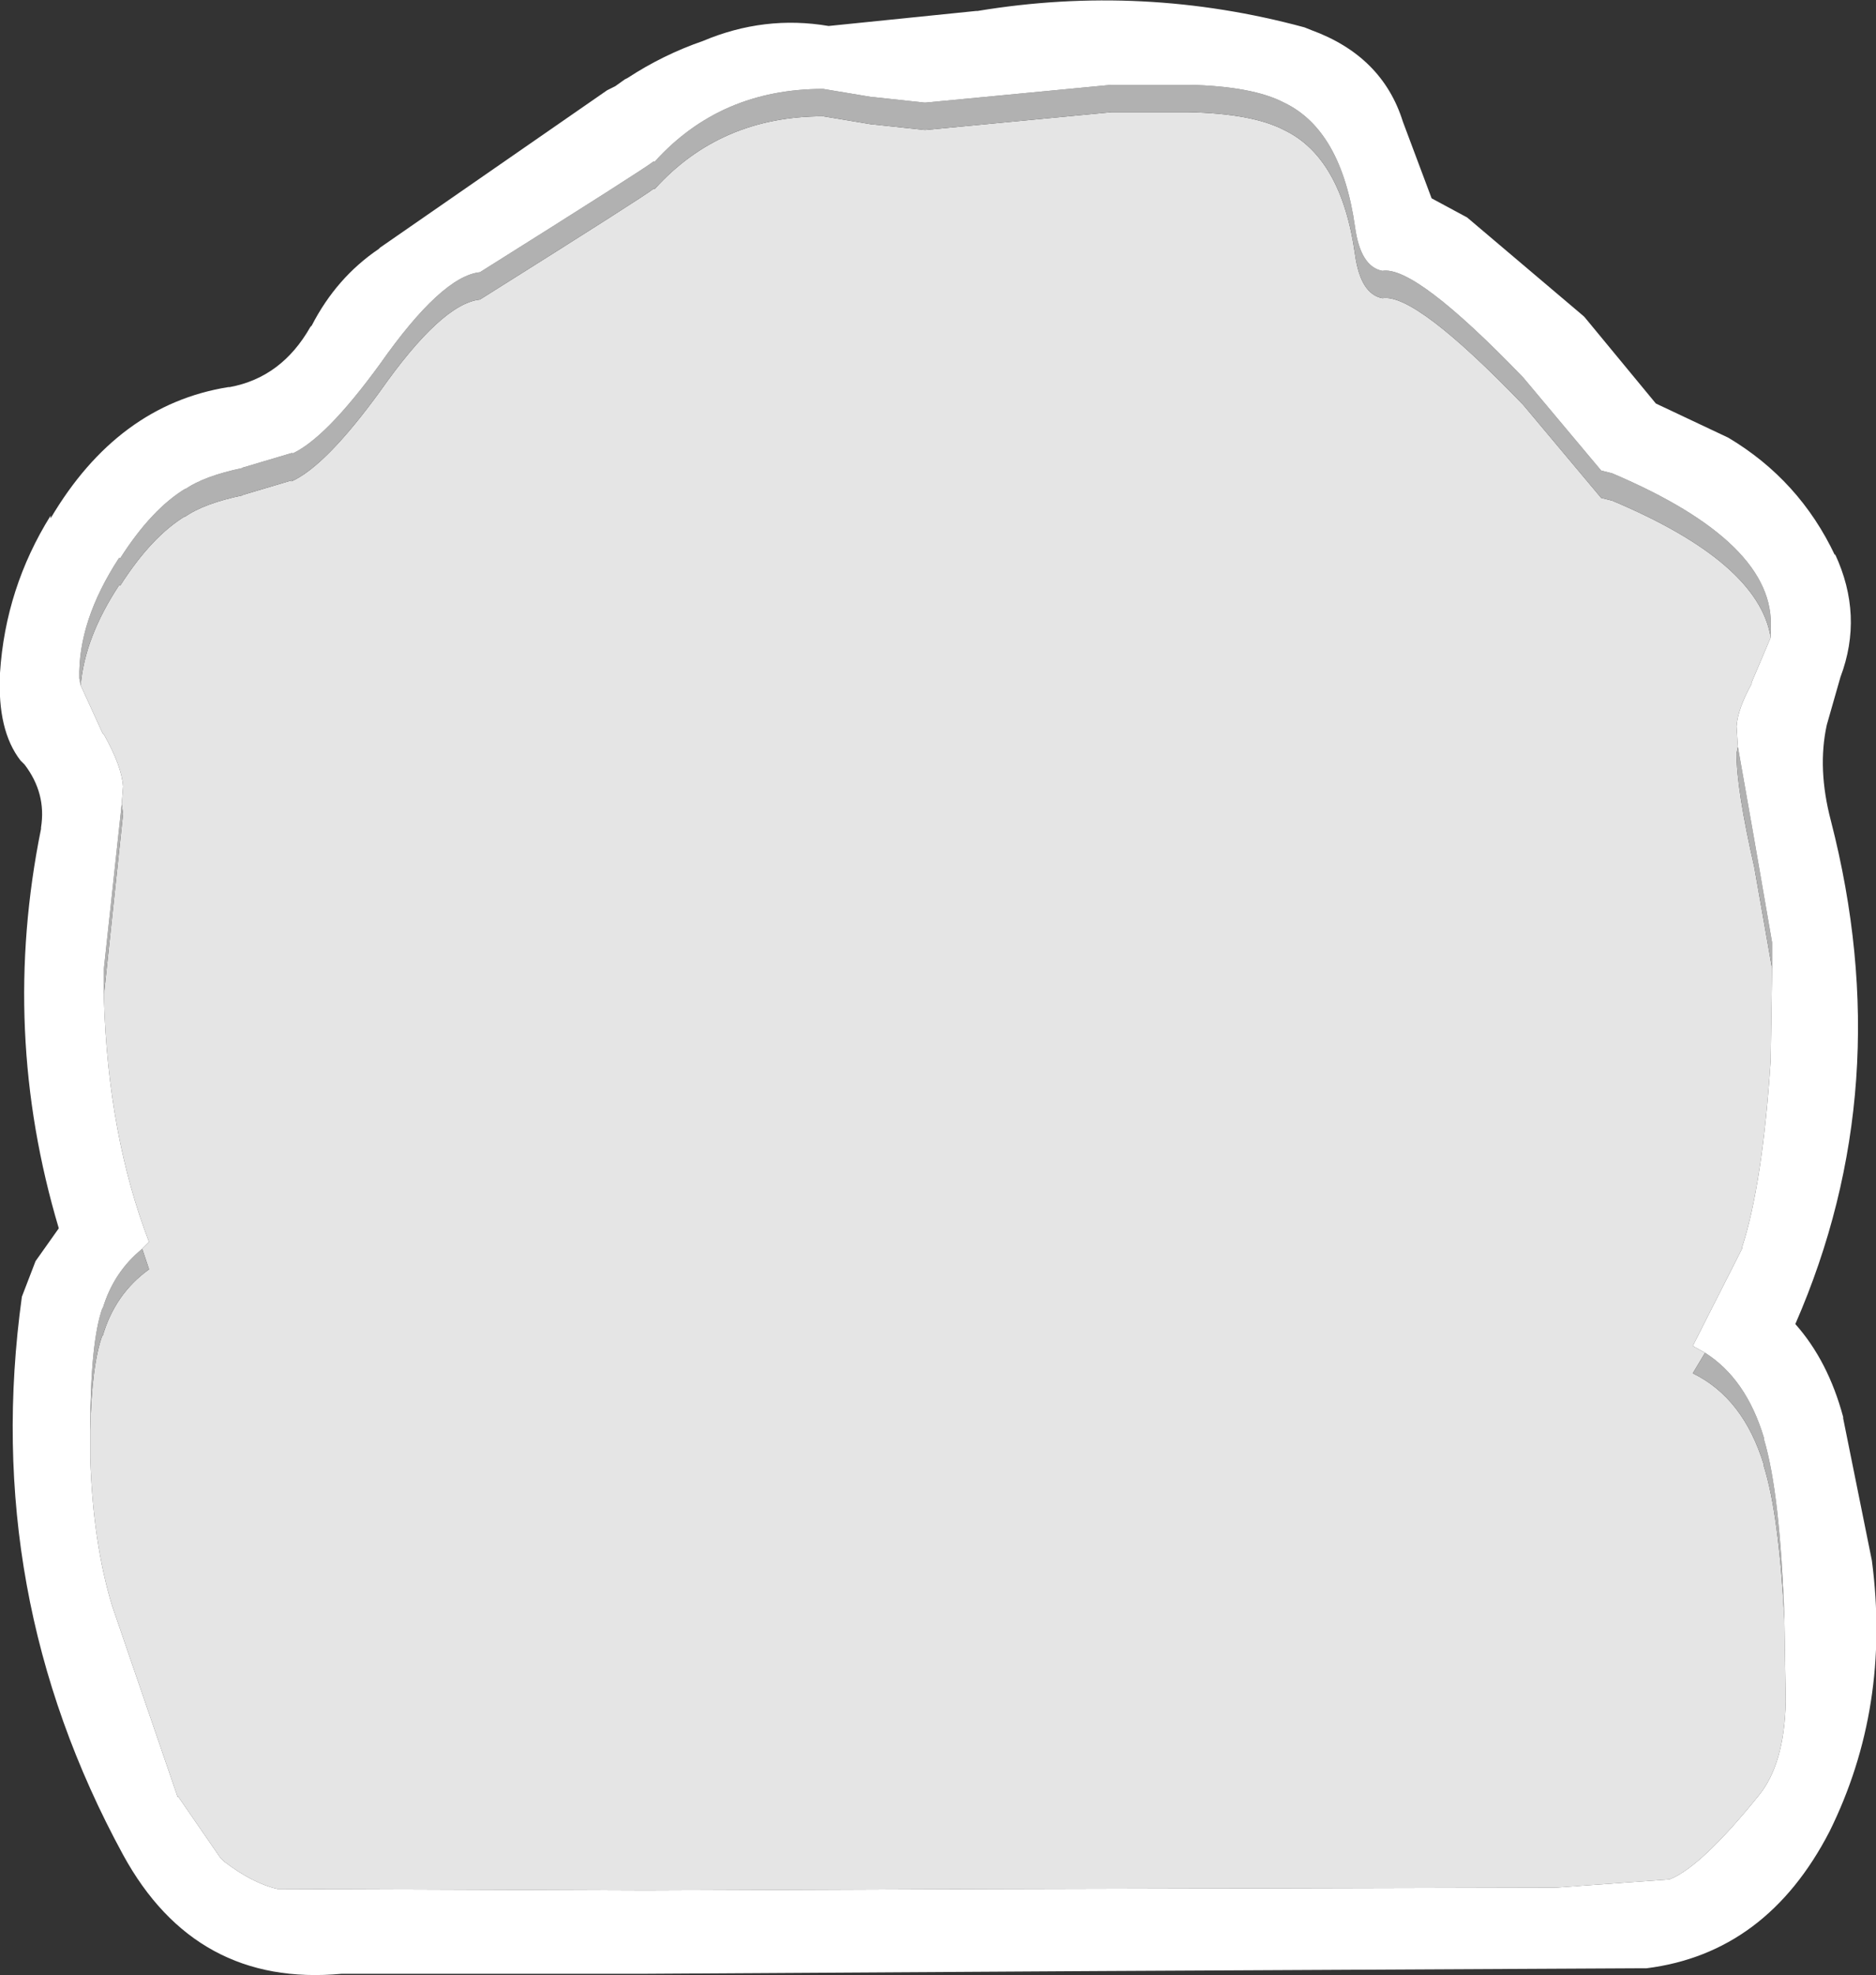 <?xml version="1.0" encoding="UTF-8" standalone="no"?>
<svg xmlns:ffdec="https://www.free-decompiler.com/flash" xmlns:xlink="http://www.w3.org/1999/xlink" ffdec:objectType="shape" height="72.2px" width="68.6px" xmlns="http://www.w3.org/2000/svg">
  <rect width="100%" height="100%" fill="#333333" stroke="none"/>
  <g transform="matrix(1.0, 0.0, 0.0, 1.0, 34.3, 36.1)">
    <path d="M-31.35 -11.05 Q-31.2 -12.8 -29.95 -14.7 L-29.9 -14.7 Q-28.75 -16.5 -27.5 -17.25 L-27.55 -17.2 Q-26.85 -17.7 -25.4 -18.0 L-25.45 -18.0 -23.6 -18.55 -23.65 -18.5 Q-22.4 -19.05 -20.4 -21.8 -18.15 -25.0 -16.75 -25.15 -10.7 -28.95 -10.4 -29.2 L-10.35 -29.2 Q-7.95 -31.85 -4.2 -31.85 L-2.4 -31.55 -2.35 -31.55 -0.5 -31.35 -0.45 -31.35 6.35 -32.0 6.45 -32.0 9.1 -32.0 9.15 -32.0 Q11.5 -31.95 12.65 -31.35 14.75 -30.35 15.25 -26.8 15.45 -25.35 16.25 -25.2 17.45 -25.4 21.4 -21.3 L24.25 -17.9 24.65 -17.8 Q30.0 -15.55 30.45 -12.8 L29.75 -11.15 29.75 -11.1 Q29.25 -10.2 29.2 -9.55 L29.25 -8.8 29.2 -8.55 Q29.2 -7.25 29.85 -4.4 L30.5 -0.7 30.45 2.65 Q30.15 7.2 29.4 9.5 L29.4 9.55 27.6 13.1 28.05 13.35 27.6 14.1 Q29.45 15.0 30.2 17.45 L30.2 17.5 Q30.75 19.25 30.95 23.1 L31.0 26.1 Q30.95 28.4 30.0 29.55 27.9 32.15 26.75 32.6 L22.6 32.9 22.55 32.9 2.05 32.95 -10.7 33.0 -24.1 32.95 -24.15 32.95 Q-25.05 32.75 -26.1 31.95 L-26.25 31.8 -27.8 29.55 -27.8 29.6 -30.2 22.6 Q-30.9 20.3 -31.0 17.2 L-31.0 16.45 -31.0 16.2 Q-30.95 13.75 -30.55 12.7 L-30.55 12.75 Q-30.1 11.2 -28.85 10.3 L-29.1 9.55 -28.85 9.3 Q-30.35 5.4 -30.5 0.4 L-30.5 0.3 -30.5 0.25 -29.8 -6.35 -29.85 -6.7 -29.8 -7.35 Q-29.85 -8.1 -30.5 -9.25 L-30.55 -9.3 -31.35 -11.05" fill="#e5e5e5" fill-rule="evenodd" stroke="none"/>
    <path d="M30.45 -12.8 Q30.0 -15.55 24.65 -17.8 L24.25 -17.9 21.4 -21.3 Q17.45 -25.4 16.25 -25.2 15.45 -25.35 15.25 -26.8 14.75 -30.35 12.65 -31.35 11.5 -31.95 9.15 -32.0 L9.1 -32.0 6.45 -32.0 6.35 -32.0 -0.45 -31.35 -0.5 -31.35 -2.35 -31.55 -2.4 -31.55 -4.2 -31.85 Q-7.95 -31.85 -10.35 -29.2 L-10.4 -29.2 Q-10.7 -28.95 -16.75 -25.15 -18.15 -25.0 -20.4 -21.8 -22.4 -19.05 -23.65 -18.5 L-23.6 -18.55 -25.45 -18.0 -25.4 -18.0 Q-26.85 -17.7 -27.55 -17.2 L-27.5 -17.25 Q-28.75 -16.5 -29.9 -14.7 L-29.95 -14.7 Q-31.2 -12.8 -31.35 -11.05 L-31.4 -11.3 Q-31.45 -13.4 -29.95 -15.7 L-29.9 -15.7 Q-28.75 -17.5 -27.5 -18.25 L-27.55 -18.2 Q-26.85 -18.7 -25.4 -19.0 L-25.45 -19.0 -23.6 -19.55 -23.65 -19.5 Q-22.4 -20.05 -20.4 -22.8 -18.15 -26.0 -16.75 -26.15 -10.7 -29.95 -10.4 -30.2 L-10.35 -30.2 Q-7.95 -32.85 -4.2 -32.85 L-2.4 -32.55 -2.35 -32.55 -0.5 -32.35 -0.45 -32.35 6.35 -33.0 6.45 -33.0 9.1 -33.0 9.15 -33.0 Q11.5 -32.95 12.65 -32.35 14.75 -31.35 15.25 -27.8 15.45 -26.35 16.25 -26.2 17.45 -26.4 21.4 -22.3 L24.25 -18.9 24.65 -18.8 Q30.65 -16.25 30.45 -13.1 L30.45 -12.8 M-29.85 -6.7 L-29.8 -6.35 -30.5 0.25 -30.5 -0.6 -30.5 -0.7 -29.85 -6.7 M-29.1 9.55 L-28.85 10.3 Q-30.1 11.2 -30.55 12.75 L-30.55 12.7 Q-30.95 13.75 -31.0 16.2 -31.0 12.95 -30.55 11.7 L-30.55 11.75 Q-30.15 10.4 -29.1 9.55 M30.95 23.1 Q30.75 19.25 30.2 17.5 L30.2 17.45 Q29.45 15.0 27.6 14.1 L28.05 13.35 Q29.55 14.3 30.2 16.45 L30.2 16.5 Q30.8 18.5 30.95 23.1 M30.5 -0.7 L29.85 -4.4 Q29.2 -7.25 29.2 -8.55 L29.25 -8.8 29.85 -5.4 30.5 -1.65 30.5 -0.7" fill="#b1b1b1" fill-rule="evenodd" stroke="none"/>
    <path d="M-31.35 -11.05 L-30.55 -9.3 -30.5 -9.25 Q-29.85 -8.1 -29.8 -7.35 L-29.85 -6.7 -30.5 -0.7 -30.5 -0.6 -30.5 0.25 -30.5 0.3 -30.5 0.4 Q-30.35 5.4 -28.85 9.3 L-29.1 9.55 Q-30.15 10.4 -30.55 11.75 L-30.55 11.7 Q-31.0 12.95 -31.0 16.2 L-31.0 16.45 -31.0 17.2 Q-30.9 20.3 -30.2 22.6 L-27.8 29.6 -27.8 29.55 -26.25 31.8 -26.1 31.95 Q-25.05 32.75 -24.15 32.95 L-24.1 32.95 -10.7 33.0 2.05 32.95 22.55 32.9 22.6 32.9 26.75 32.6 Q27.9 32.15 30.0 29.55 30.95 28.4 31.0 26.1 L30.95 23.1 Q30.8 18.5 30.2 16.5 L30.2 16.45 Q29.55 14.3 28.05 13.35 L27.6 13.1 29.4 9.55 29.4 9.5 Q30.15 7.2 30.45 2.65 L30.5 -0.7 30.5 -1.65 29.85 -5.4 29.25 -8.8 29.2 -9.55 Q29.25 -10.2 29.75 -11.1 L29.75 -11.15 30.45 -12.8 30.45 -13.1 Q30.65 -16.25 24.65 -18.8 L24.25 -18.9 21.4 -22.3 Q17.45 -26.4 16.25 -26.2 15.45 -26.35 15.25 -27.8 14.75 -31.35 12.65 -32.35 11.5 -32.95 9.15 -33.0 L9.1 -33.0 6.45 -33.0 6.35 -33.0 -0.45 -32.35 -0.5 -32.35 -2.35 -32.55 -2.4 -32.55 -4.2 -32.85 Q-7.95 -32.85 -10.35 -30.2 L-10.4 -30.2 Q-10.7 -29.95 -16.75 -26.15 -18.15 -26.0 -20.4 -22.8 -22.4 -20.05 -23.65 -19.5 L-23.6 -19.55 -25.45 -19.0 -25.4 -19.0 Q-26.85 -18.7 -27.55 -18.2 L-27.5 -18.25 Q-28.75 -17.5 -29.9 -15.7 L-29.95 -15.7 Q-31.45 -13.4 -31.4 -11.3 L-31.35 -11.05 M-33.5 11.3 L-33.0 10.0 -32.15 8.8 Q-34.3 1.6 -32.8 -5.8 L-32.8 -5.85 Q-32.6 -7.1 -33.4 -8.15 L-33.55 -8.3 Q-34.4 -9.4 -34.3 -11.45 L-34.3 -11.5 Q-34.1 -14.6 -32.45 -17.25 L-32.45 -17.15 Q-30.0 -21.3 -25.95 -21.95 L-25.9 -21.95 Q-24.0 -22.3 -22.95 -24.15 L-22.9 -24.2 Q-22.0 -25.95 -20.45 -27.0 L-20.4 -27.05 -12.1 -32.8 -11.8 -32.95 -11.45 -33.2 -11.35 -33.25 Q-10.05 -34.1 -8.6 -34.6 -6.35 -35.55 -4.0 -35.15 L1.4 -35.7 1.45 -35.7 Q7.5 -36.7 13.4 -35.1 L13.65 -35.0 Q16.25 -34.05 17.0 -31.65 L18.05 -28.85 19.35 -28.15 23.6 -24.55 23.65 -24.5 26.25 -21.35 28.9 -20.1 Q31.5 -18.55 32.8 -15.8 L32.8 -15.85 Q33.85 -13.6 33.0 -11.35 L32.5 -9.6 Q32.15 -8.0 32.65 -6.1 35.15 3.6 31.35 12.3 32.55 13.65 33.1 15.7 L33.1 15.75 34.15 20.95 Q34.85 26.3 32.6 30.85 30.3 35.3 25.9 35.85 L25.55 35.85 6.0 35.95 -10.65 36.05 -21.8 36.05 Q-27.15 36.55 -29.8 31.7 -35.0 22.15 -33.5 11.3" fill="#ffffff" fill-rule="evenodd" stroke="none"/>
  </g>
</svg>
